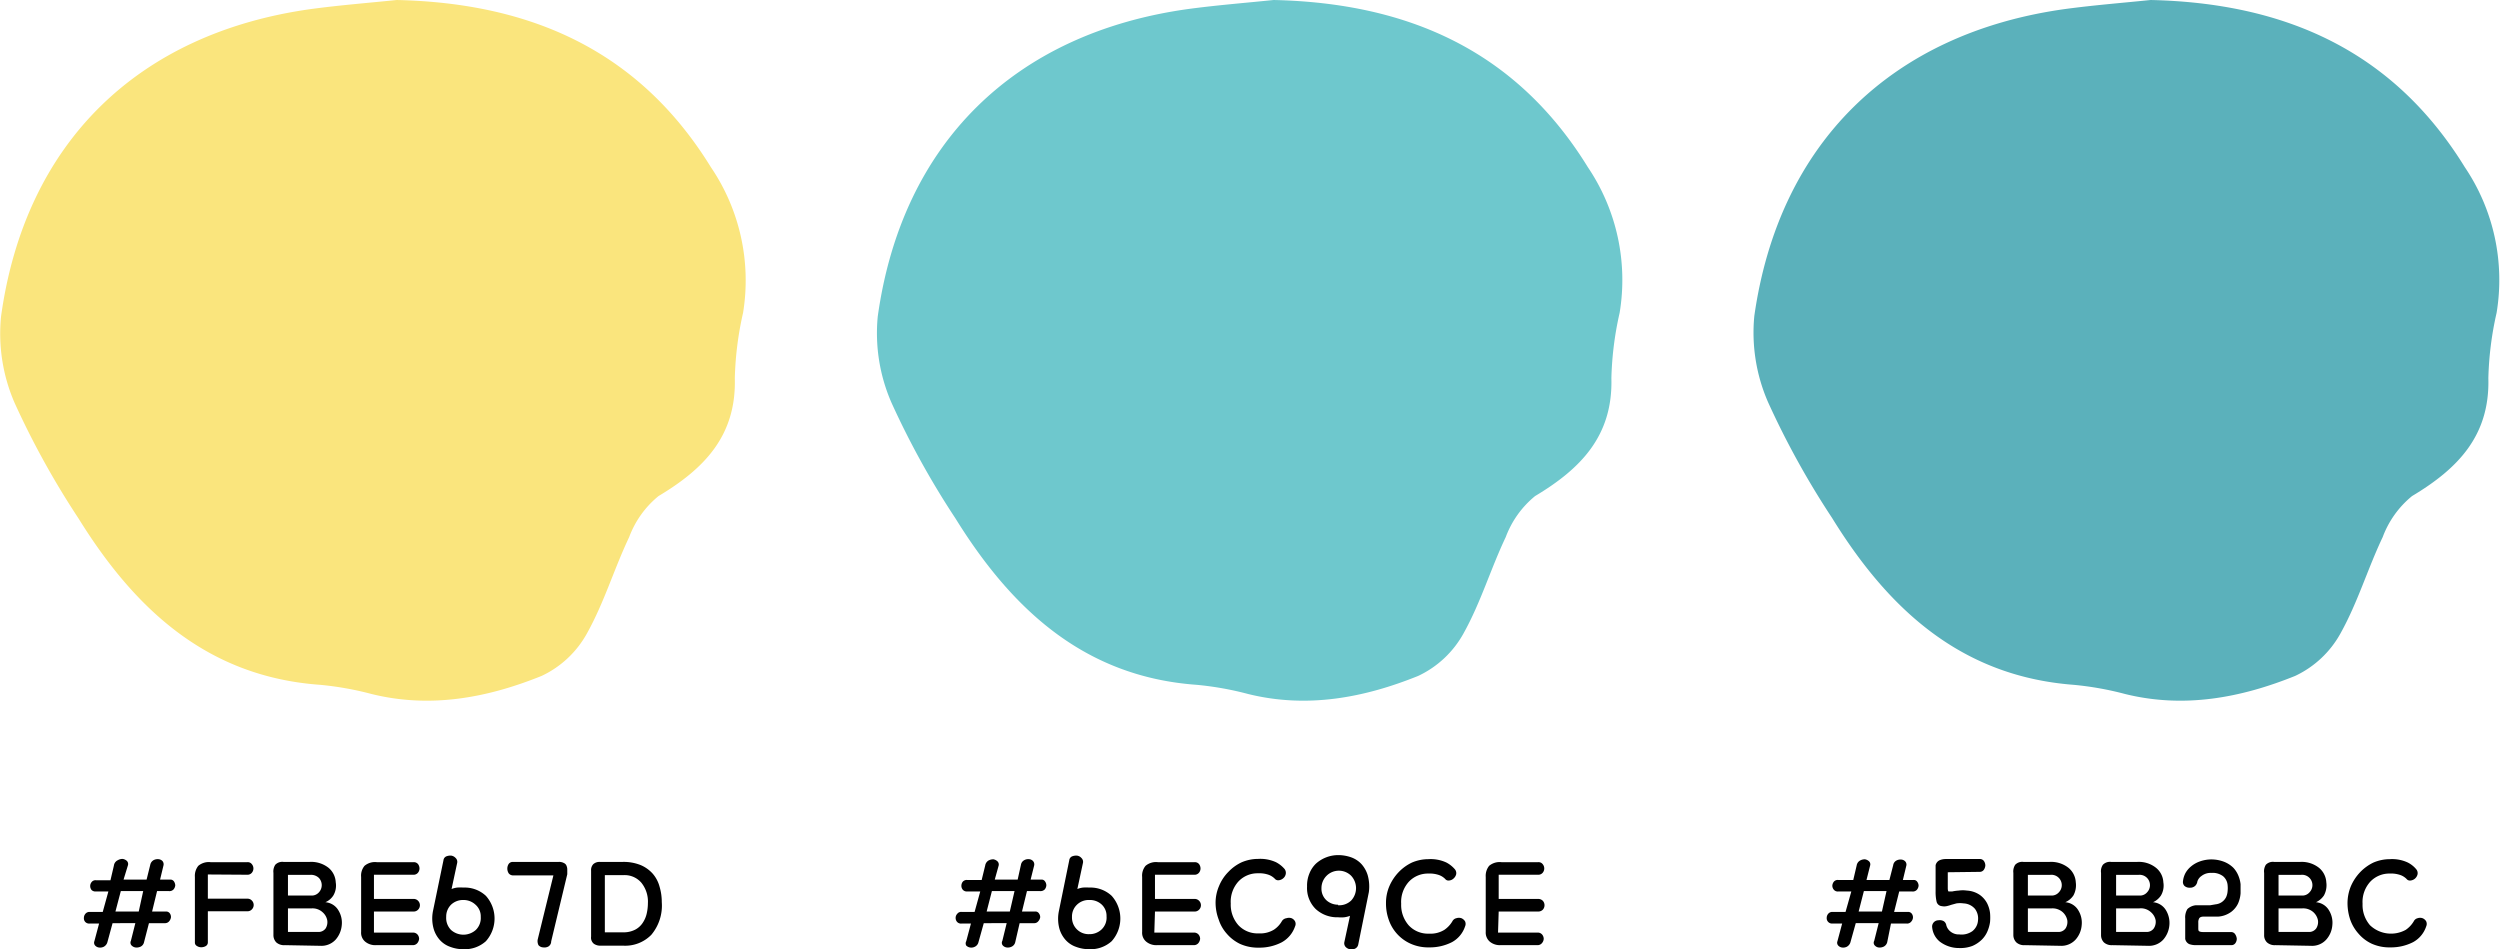 <svg xmlns="http://www.w3.org/2000/svg" viewBox="0 0 191 72.52"><defs><style>.cls-1{fill:#6ec8cd;}.cls-2{fill:#fae57d;}.cls-3{fill:#5bb1bb;}</style></defs><g id="Layer_2" data-name="Layer 2"><g id="Layer_1-2" data-name="Layer 1"><path class="cls-1" d="M97.31,0c10.22.23,18.5,3.84,24,12.77a15.4,15.4,0,0,1,2.43,11.13,25.16,25.16,0,0,0-.63,5c.12,4.42-2.37,6.93-5.83,9a7.36,7.36,0,0,0-2.24,3.13c-1.15,2.42-1.91,5-3.22,7.35a7.69,7.69,0,0,1-3.47,3.26c-4.14,1.67-8.48,2.5-13,1.38a24,24,0,0,0-3.93-.7C82.83,51.7,77.29,46.53,73,39.61a64.43,64.43,0,0,1-4.88-8.82,13.27,13.27,0,0,1-1.06-6.61C68.91,10.94,77.5,2.54,90.77.69,93,.39,95.18.22,97.31,0Z"/><path d="M76.58,71.88l.33-1.35H75.16L74.75,72a.51.51,0,0,1-.27.33.58.58,0,0,1-.36.06.54.54,0,0,1-.3-.15.34.34,0,0,1,0-.33l.36-1.35h-.72a.4.4,0,0,1-.35-.14.47.47,0,0,1-.1-.3.44.44,0,0,1,.12-.3.37.37,0,0,1,.33-.15h1l.43-1.56h-1a.42.42,0,0,1-.33-.13.47.47,0,0,1-.11-.31.51.51,0,0,1,.1-.3.4.4,0,0,1,.34-.14H75l.27-1.11a.55.55,0,0,1,.24-.37.77.77,0,0,1,.38-.1.6.6,0,0,1,.31.15.34.34,0,0,1,.1.32L76,67.2h1.75L78,66.07a.49.49,0,0,1,.23-.34.62.62,0,0,1,.37-.09.46.46,0,0,1,.31.13.38.38,0,0,1,.1.35l-.27,1.08h.82a.31.31,0,0,1,.28.14.51.51,0,0,1,.1.3.55.55,0,0,1-.12.31.45.45,0,0,1-.36.13h-1l-.38,1.56h1a.32.32,0,0,1,.3.15.46.46,0,0,1,.09.3.61.61,0,0,1-.15.3.39.39,0,0,1-.33.14H77.9L77.56,72a.5.5,0,0,1-.26.32.66.66,0,0,1-.36.07.5.5,0,0,1-.31-.14A.31.31,0,0,1,76.58,71.88Zm.93-3.8H75.78l-.4,1.56h1.77Z"/><path d="M80.9,69.6l.79-3.87a.37.37,0,0,1,.21-.3.84.84,0,0,1,.39-.06.54.54,0,0,1,.33.18.4.4,0,0,1,.12.37l-.43,2a1.8,1.8,0,0,1,.43-.11,3.73,3.73,0,0,1,.48,0,2.37,2.37,0,0,1,1.71.63,2.6,2.6,0,0,1,0,3.47,2.41,2.41,0,0,1-1.72.61,2.83,2.83,0,0,1-1-.18,1.91,1.91,0,0,1-.8-.53,2.19,2.19,0,0,1-.48-.89A2.94,2.94,0,0,1,80.9,69.6Zm2.32-.84a1.28,1.28,0,0,0-.94.36,1.24,1.24,0,0,0-.38.93,1.27,1.27,0,0,0,1.32,1.32,1.33,1.33,0,0,0,.94-.36,1.24,1.24,0,0,0,.38-1,1.18,1.18,0,0,0-.4-.93A1.33,1.33,0,0,0,83.22,68.76Z"/><path d="M88.19,71.25h3a.46.46,0,0,1,.38.15.52.52,0,0,1,.12.33.61.61,0,0,1-.14.33.45.45,0,0,1-.36.15h-2.8a1.2,1.2,0,0,1-.81-.26.88.88,0,0,1-.32-.75V67a1.17,1.17,0,0,1,.26-.85,1.23,1.23,0,0,1,.94-.28h2.81a.41.41,0,0,1,.34.15.57.57,0,0,1,.11.33.52.52,0,0,1-.12.33.43.43,0,0,1-.36.15h-3v1.85h3a.46.46,0,0,1,.38.15.48.48,0,0,1,0,.66.46.46,0,0,1-.38.15h-3Z"/><path d="M98.29,70.15a.62.62,0,0,1,.38,0,.53.53,0,0,1,.27.24.44.44,0,0,1,0,.39A2.18,2.18,0,0,1,97.91,72a3.68,3.68,0,0,1-1.73.4,3.32,3.32,0,0,1-1.45-.29,3.1,3.1,0,0,1-1-.77,3,3,0,0,1-.62-1.08A3.68,3.68,0,0,1,92.87,69a3.25,3.25,0,0,1,.27-1.32,3.3,3.3,0,0,1,.72-1.08,3.34,3.34,0,0,1,1-.72,3.19,3.19,0,0,1,1.26-.26,2.89,2.89,0,0,1,1.36.25,2.2,2.2,0,0,1,.66.52.49.49,0,0,1,.09.39.55.55,0,0,1-.19.32.62.62,0,0,1-.33.15.34.34,0,0,1-.32-.12,1.29,1.29,0,0,0-.45-.29,2.11,2.11,0,0,0-.82-.12,2,2,0,0,0-1.49.61,2.3,2.3,0,0,0-.6,1.7,2.36,2.36,0,0,0,.57,1.64,2,2,0,0,0,1.57.64,2,2,0,0,0,1.17-.29,1.93,1.93,0,0,0,.6-.65A.49.49,0,0,1,98.29,70.15Z"/><path d="M104.58,68.16l-.81,4a.44.44,0,0,1-.23.31.6.6,0,0,1-.37.06.64.64,0,0,1-.35-.17.42.42,0,0,1-.11-.39l.43-2a1.94,1.94,0,0,1-.43.11,2.45,2.45,0,0,1-.48,0,2.41,2.41,0,0,1-1.71-.63,2.25,2.25,0,0,1-.66-1.72,2.42,2.42,0,0,1,.18-1,2.15,2.15,0,0,1,.5-.75,2.55,2.55,0,0,1,1.69-.65,3,3,0,0,1,1,.17,2,2,0,0,1,.78.51,2.27,2.27,0,0,1,.48.85A3.19,3.19,0,0,1,104.58,68.16Zm-2.35,1a1.31,1.31,0,0,0,1-.36,1.39,1.39,0,0,0,0-1.89,1.33,1.33,0,0,0-2.27.95,1.2,1.2,0,0,0,.4.94A1.32,1.32,0,0,0,102.23,69.12Z"/><path d="M111.27,70.15a.61.61,0,0,1,.38,0,.6.6,0,0,1,.28.24.47.47,0,0,1,0,.39,2.12,2.12,0,0,1-1,1.2,3.7,3.7,0,0,1-1.73.4,3.29,3.29,0,0,1-1.45-.29,3.1,3.1,0,0,1-1.66-1.85,3.67,3.67,0,0,1-.2-1.22,3.24,3.24,0,0,1,.26-1.32,3.64,3.64,0,0,1,.72-1.08,3.46,3.46,0,0,1,1-.72,3.19,3.19,0,0,1,1.26-.26,2.86,2.86,0,0,1,1.36.25,2.2,2.2,0,0,1,.66.52.46.46,0,0,1,.1.39.63.63,0,0,1-.2.32.56.56,0,0,1-.33.15.32.32,0,0,1-.31-.12,1.29,1.29,0,0,0-.45-.29,2.17,2.17,0,0,0-.83-.12,2,2,0,0,0-1.48.61,2.3,2.3,0,0,0-.6,1.7,2.36,2.36,0,0,0,.57,1.64,2,2,0,0,0,1.56.64,2,2,0,0,0,1.17-.29,2.07,2.07,0,0,0,.61-.65A.45.45,0,0,1,111.27,70.15Z"/><path d="M114.45,71.25h3a.44.44,0,0,1,.37.15.52.52,0,0,1,.12.33.54.54,0,0,1-.14.33.43.43,0,0,1-.35.15h-2.81a1.2,1.2,0,0,1-.81-.26.91.91,0,0,1-.32-.75V67a1.22,1.22,0,0,1,.26-.85,1.24,1.24,0,0,1,.94-.28h2.81a.39.39,0,0,1,.34.15.51.51,0,0,1,0,.66.43.43,0,0,1-.36.15h-3v1.85h3a.48.48,0,0,1,.38.15.51.51,0,0,1,0,.66.48.48,0,0,1-.38.15h-3Z"/><path class="cls-2" d="M30.31,0c10.22.23,18.5,3.84,24,12.77A15.4,15.4,0,0,1,56.77,23.9a25.16,25.16,0,0,0-.63,5c.12,4.42-2.37,6.93-5.83,9a7.36,7.36,0,0,0-2.24,3.13c-1.15,2.42-1.91,5-3.22,7.35a7.69,7.69,0,0,1-3.47,3.26c-4.14,1.67-8.48,2.5-13,1.38a24,24,0,0,0-3.93-.7C15.83,51.7,10.29,46.53,6,39.61a64.43,64.43,0,0,1-4.88-8.82A13.27,13.27,0,0,1,.08,24.18C1.91,10.94,10.5,2.54,23.77.69,26,.39,28.18.22,30.31,0Z"/><path d="M10,71.88l.34-1.35H8.6L8.2,72a.57.57,0,0,1-.27.33.62.62,0,0,1-.37.06.48.48,0,0,1-.29-.15.32.32,0,0,1-.06-.33l.36-1.35H6.85a.41.41,0,0,1-.35-.14.41.41,0,0,1-.09-.3.48.48,0,0,1,.11-.3.4.4,0,0,1,.33-.15h1l.43-1.56h-1A.42.42,0,0,1,7,68a.48.48,0,0,1,0-.61.37.37,0,0,1,.33-.14H8.44l.26-1.11A.53.53,0,0,1,9,65.72a.74.74,0,0,1,.37-.1.63.63,0,0,1,.32.15.34.34,0,0,1,.09.32L9.44,67.2H11.2l.28-1.13a.53.53,0,0,1,.23-.34.64.64,0,0,1,.37-.09.48.48,0,0,1,.32.13.38.38,0,0,1,.09.35l-.26,1.08H13a.33.33,0,0,1,.29.14.6.6,0,0,1,.1.3.56.56,0,0,1-.13.31.42.42,0,0,1-.35.13H12l-.38,1.56h1.06a.34.34,0,0,1,.3.15.46.46,0,0,1,.08.3.59.59,0,0,1-.14.3.41.41,0,0,1-.34.14h-1.2L11,72a.49.49,0,0,1-.25.32.72.72,0,0,1-.37.07.52.52,0,0,1-.31-.14A.31.31,0,0,1,10,71.88Zm.94-3.8H9.23l-.41,1.56H10.6Z"/><path d="M15.88,66.81v1.85h3a.45.45,0,0,1,.37.15.48.48,0,0,1,0,.66.45.45,0,0,1-.37.15h-3V72a.32.32,0,0,1-.16.28.67.67,0,0,1-.34.09.59.59,0,0,1-.34-.1.29.29,0,0,1-.15-.27V67a1.22,1.22,0,0,1,.26-.85,1.24,1.24,0,0,1,.94-.28H18.9a.39.39,0,0,1,.34.15.51.51,0,0,1,0,.66.43.43,0,0,1-.36.15Z"/><path d="M21.76,72.21a.89.89,0,0,1-.65-.21.79.79,0,0,1-.22-.56V66.69a.94.94,0,0,1,.14-.62.74.74,0,0,1,.63-.22h2a2.14,2.14,0,0,1,1.44.45,1.53,1.53,0,0,1,.55,1.11,1.49,1.49,0,0,1-.18,1,1.36,1.36,0,0,1-.61.52,1.27,1.27,0,0,1,1,.63,1.8,1.8,0,0,1,.25,1.13,1.92,1.92,0,0,1-.46,1.09,1.47,1.47,0,0,1-1.17.48Zm1.94-5.37H22v1.58h1.77a.73.73,0,0,0,.6-.25.81.81,0,0,0,0-1.09A.86.86,0,0,0,23.7,66.84Zm.12,2.56H22v1.8h2.28a.67.67,0,0,0,.6-.27A.91.91,0,0,0,25,70.3a1.08,1.08,0,0,0-.36-.61A1.13,1.13,0,0,0,23.82,69.4Z"/><path d="M28.57,71.25h2.95a.46.46,0,0,1,.38.15.52.52,0,0,1,.12.33.61.61,0,0,1-.14.33.45.45,0,0,1-.36.15h-2.8a1.2,1.2,0,0,1-.81-.26.88.88,0,0,1-.32-.75V67a1.17,1.17,0,0,1,.26-.85,1.23,1.23,0,0,1,.94-.28H31.6a.41.41,0,0,1,.34.15.57.57,0,0,1,.11.33.52.52,0,0,1-.12.33.43.43,0,0,1-.36.15h-3v1.85h3a.46.46,0,0,1,.38.15.48.48,0,0,1,0,.66.46.46,0,0,1-.38.15h-3Z"/><path d="M33.08,69.6l.8-3.87a.37.37,0,0,1,.21-.3.84.84,0,0,1,.39-.06.57.57,0,0,1,.33.18.4.4,0,0,1,.12.37l-.43,2a1.8,1.8,0,0,1,.43-.11,3.58,3.58,0,0,1,.48,0,2.37,2.37,0,0,1,1.71.63,2.6,2.6,0,0,1,0,3.47,2.41,2.41,0,0,1-1.72.61,2.79,2.79,0,0,1-1-.18,1.91,1.91,0,0,1-.8-.53,2.19,2.19,0,0,1-.48-.89A2.92,2.92,0,0,1,33.08,69.6Zm2.33-.84a1.32,1.32,0,0,0-.95.36,1.27,1.27,0,0,0-.37.93,1.3,1.3,0,0,0,.37,1,1.42,1.42,0,0,0,1.89,0,1.27,1.27,0,0,0,.38-1,1.18,1.18,0,0,0-.4-.93A1.33,1.33,0,0,0,35.41,68.76Z"/><path d="M39.23,66.88a.43.43,0,0,1-.36-.15.66.66,0,0,1-.11-.36.65.65,0,0,1,.1-.36.38.38,0,0,1,.32-.16h3.5a.76.76,0,0,1,.41.09.37.37,0,0,1,.19.2.73.73,0,0,1,.06.3l0,.35-1.23,5.13a.45.45,0,0,1-.21.39.63.63,0,0,1-.41.07.49.49,0,0,1-.35-.17.69.69,0,0,1-.06-.43l1.2-4.9Z"/><path d="M45.16,66.52a.65.65,0,0,1,.17-.5.7.7,0,0,1,.5-.17h1.75a3.48,3.48,0,0,1,1.36.24,2.59,2.59,0,0,1,.92.65,2.5,2.5,0,0,1,.53,1,4.1,4.1,0,0,1,.17,1.18,3.47,3.47,0,0,1-.8,2.5,2.79,2.79,0,0,1-2.13.83H45.88a.86.86,0,0,1-.5-.14.59.59,0,0,1-.22-.55Zm2.44,4.71a1.93,1.93,0,0,0,.92-.2,1.54,1.54,0,0,0,.58-.52,2.1,2.1,0,0,0,.31-.72A3.61,3.61,0,0,0,49.5,69,2.3,2.3,0,0,0,49,67.44a1.68,1.68,0,0,0-1.36-.58H46.21v4.37Z"/><path class="cls-3" d="M164.31,0c10.22.23,18.5,3.84,24,12.77a15.4,15.4,0,0,1,2.43,11.13,25.16,25.16,0,0,0-.63,5c.12,4.42-2.37,6.93-5.83,9a7.36,7.36,0,0,0-2.24,3.13c-1.15,2.42-1.91,5-3.22,7.35a7.69,7.69,0,0,1-3.47,3.26c-4.14,1.67-8.48,2.5-13,1.38a24,24,0,0,0-3.93-.7c-8.64-.66-14.18-5.83-18.45-12.75a64.43,64.43,0,0,1-4.88-8.82,13.27,13.27,0,0,1-1.06-6.61C135.91,10.94,144.5,2.54,157.77.69,160,.39,162.18.22,164.31,0Z"/><path d="M143.19,71.88l.34-1.35h-1.75L141.37,72a.57.57,0,0,1-.27.33.62.62,0,0,1-.37.06.48.48,0,0,1-.29-.15.32.32,0,0,1-.06-.33l.36-1.35H140a.41.41,0,0,1-.44-.44.48.48,0,0,1,.11-.3.4.4,0,0,1,.33-.15h1l.44-1.56h-1a.39.39,0,0,1-.33-.13.48.48,0,0,1-.12-.31.53.53,0,0,1,.11-.3.38.38,0,0,1,.34-.14h1.15l.26-1.11a.53.53,0,0,1,.25-.37.75.75,0,0,1,.38-.1.6.6,0,0,1,.31.15.32.32,0,0,1,.09.32l-.28,1.11h1.75l.29-1.13a.48.48,0,0,1,.22-.34.65.65,0,0,1,.38-.09.46.46,0,0,1,.31.13.36.36,0,0,1,.09.35l-.26,1.08h.82a.31.31,0,0,1,.28.14.51.51,0,0,1,.1.3.56.56,0,0,1-.13.31.42.42,0,0,1-.35.13h-1l-.39,1.56h1.06a.34.34,0,0,1,.3.15.46.46,0,0,1,.08.3.52.52,0,0,1-.14.3.4.4,0,0,1-.34.14h-1.2L144.18,72a.53.53,0,0,1-.26.32.72.72,0,0,1-.37.07.47.47,0,0,1-.3-.14A.3.3,0,0,1,143.19,71.88Zm.94-3.8H142.4L142,69.64h1.78Z"/><path d="M148.81,66.64v1.2q0,.22.06.27s.14,0,.27,0a3.27,3.27,0,0,1,.51-.07,2.14,2.14,0,0,1,.62,0,1.93,1.93,0,0,1,1,.34,1.83,1.83,0,0,1,.55.64,2.25,2.25,0,0,1,.22.74,4,4,0,0,1,0,.68,2.75,2.75,0,0,1-.19.69,2,2,0,0,1-.44.66,2.38,2.38,0,0,1-.72.48,2.58,2.58,0,0,1-1,.16,2.41,2.41,0,0,1-1.49-.49,1.6,1.6,0,0,1-.58-1.07.48.48,0,0,1,.48-.56.6.6,0,0,1,.42.08.47.47,0,0,1,.18.31.92.92,0,0,0,.28.44,1,1,0,0,0,.71.25,1.42,1.42,0,0,0,1-.25,1.13,1.13,0,0,0,.43-.83,1.22,1.22,0,0,0-.23-.87,1.21,1.21,0,0,0-.87-.42,1.92,1.92,0,0,0-.55,0l-.4.11a2.68,2.68,0,0,1-.35.1.86.86,0,0,1-.36,0,.45.45,0,0,1-.4-.32,3.32,3.32,0,0,1-.08-.81c0-.19,0-.39,0-.6v-1.1c0-.14,0-.23,0-.29a.55.55,0,0,1,.31-.39,1.22,1.22,0,0,1,.46-.09h2.59a.37.37,0,0,1,.33.15.62.62,0,0,1,.11.34.66.66,0,0,1-.12.34.38.38,0,0,1-.32.15Z"/><path d="M154.69,72.21a.87.87,0,0,1-.64-.21.8.8,0,0,1-.23-.56V66.69a.94.94,0,0,1,.14-.62.74.74,0,0,1,.63-.22h2a2.14,2.14,0,0,1,1.44.45,1.54,1.54,0,0,1,.56,1.11,1.63,1.63,0,0,1-.18,1,1.45,1.45,0,0,1-.62.52,1.27,1.27,0,0,1,1,.63,1.8,1.8,0,0,1,.25,1.13,1.86,1.86,0,0,1-.46,1.09,1.47,1.47,0,0,1-1.17.48Zm1.94-5.37h-1.7v1.58h1.77a.73.73,0,0,0,.6-.25.79.79,0,0,0-.67-1.33Zm.12,2.56h-1.82v1.8h2.28a.67.67,0,0,0,.6-.27.91.91,0,0,0,.13-.63,1.13,1.13,0,0,0-.35-.61A1.17,1.17,0,0,0,156.75,69.4Z"/><path d="M161.38,72.21a.88.88,0,0,1-.64-.21.79.79,0,0,1-.22-.56V66.69a.88.88,0,0,1,.14-.62.74.74,0,0,1,.63-.22h2a2.1,2.1,0,0,1,1.43.45,1.51,1.51,0,0,1,.56,1.11,1.49,1.49,0,0,1-.18,1,1.42,1.42,0,0,1-.61.52,1.27,1.27,0,0,1,1,.63,1.87,1.87,0,0,1,.25,1.13,1.92,1.92,0,0,1-.46,1.09,1.47,1.47,0,0,1-1.17.48Zm2-5.37h-1.71v1.58h1.78a.71.71,0,0,0,.59-.25.79.79,0,0,0-.66-1.33Zm.12,2.56h-1.83v1.8h2.28a.67.67,0,0,0,.6-.27.91.91,0,0,0,.14-.63,1.08,1.08,0,0,0-.36-.61A1.13,1.13,0,0,0,163.45,69.4Z"/><path d="M170.77,71.38a.73.73,0,0,1,.12.34.58.58,0,0,1-.11.34.37.37,0,0,1-.32.15h-2.74a1.44,1.44,0,0,1-.46-.08.55.55,0,0,1-.31-.4s0-.12,0-.21v-.8c0-.16,0-.35,0-.55a1.19,1.19,0,0,1,.17-.72,1.08,1.08,0,0,1,.67-.29l.36,0,.36,0,.36,0,.41-.07a1,1,0,0,0,.8-.56,1.35,1.35,0,0,0,.11-.45,2.25,2.25,0,0,0,0-.45,1,1,0,0,0-.35-.69,1.33,1.33,0,0,0-.9-.25,1.13,1.13,0,0,0-.74.23.81.81,0,0,0-.32.42.58.58,0,0,1-.17.34.56.56,0,0,1-.4.14.57.57,0,0,1-.42-.14.43.43,0,0,1-.11-.36,1.72,1.72,0,0,1,.18-.6,1.76,1.76,0,0,1,.43-.52,2.15,2.15,0,0,1,.66-.38,2.64,2.64,0,0,1,.87-.16,2.73,2.73,0,0,1,1,.18,2.13,2.13,0,0,1,.71.46,2,2,0,0,1,.39.62,2.31,2.31,0,0,1,.16.64c0,.2,0,.43,0,.69a2.35,2.35,0,0,1-.19.77,1.73,1.73,0,0,1-.53.65,1.91,1.91,0,0,1-1,.36l-.36,0-.24,0-.23,0-.3,0c-.16,0-.27.06-.31.13a.6.6,0,0,0-.07.33v.38c0,.15,0,.24.07.28s.15.06.34.06h2.09A.36.36,0,0,1,170.77,71.38Z"/><path d="M173.84,72.21a.87.87,0,0,1-.64-.21.75.75,0,0,1-.22-.56V66.69a.94.94,0,0,1,.13-.62.74.74,0,0,1,.63-.22h2a2.13,2.13,0,0,1,1.43.45,1.54,1.54,0,0,1,.56,1.11,1.63,1.63,0,0,1-.18,1,1.48,1.48,0,0,1-.61.52,1.27,1.27,0,0,1,1,.63,1.8,1.8,0,0,1,.25,1.13,1.86,1.86,0,0,1-.46,1.09,1.45,1.45,0,0,1-1.17.48Zm1.94-5.37h-1.7v1.58h1.78a.72.72,0,0,0,.59-.25.79.79,0,0,0-.67-1.33Zm.12,2.56h-1.82v1.8h2.28a.67.67,0,0,0,.6-.27.91.91,0,0,0,.13-.63,1.13,1.13,0,0,0-.35-.61A1.17,1.17,0,0,0,175.9,69.4Z"/><path d="M184.71,70.15a.58.58,0,0,1,.37,0,.55.55,0,0,1,.28.24.47.47,0,0,1,0,.39,2.12,2.12,0,0,1-1,1.2,3.7,3.7,0,0,1-1.73.4,3.29,3.29,0,0,1-1.45-.29,3,3,0,0,1-1-.77,3.17,3.17,0,0,1-.63-1.08,4,4,0,0,1-.2-1.22,3.41,3.41,0,0,1,.26-1.32,3.64,3.64,0,0,1,.72-1.08,3.5,3.5,0,0,1,1-.72,3.19,3.19,0,0,1,1.26-.26,2.82,2.82,0,0,1,1.35.25,2,2,0,0,1,.66.52.46.46,0,0,1,.1.39.61.61,0,0,1-.19.32.62.62,0,0,1-.33.15.33.33,0,0,1-.32-.12,1.29,1.29,0,0,0-.45-.29,2.15,2.15,0,0,0-.82-.12,2,2,0,0,0-1.49.61,2.3,2.3,0,0,0-.6,1.7,2.36,2.36,0,0,0,.57,1.64,2.33,2.33,0,0,0,2.73.35,2.07,2.07,0,0,0,.61-.65A.45.45,0,0,1,184.71,70.15Z"/></g></g></svg>